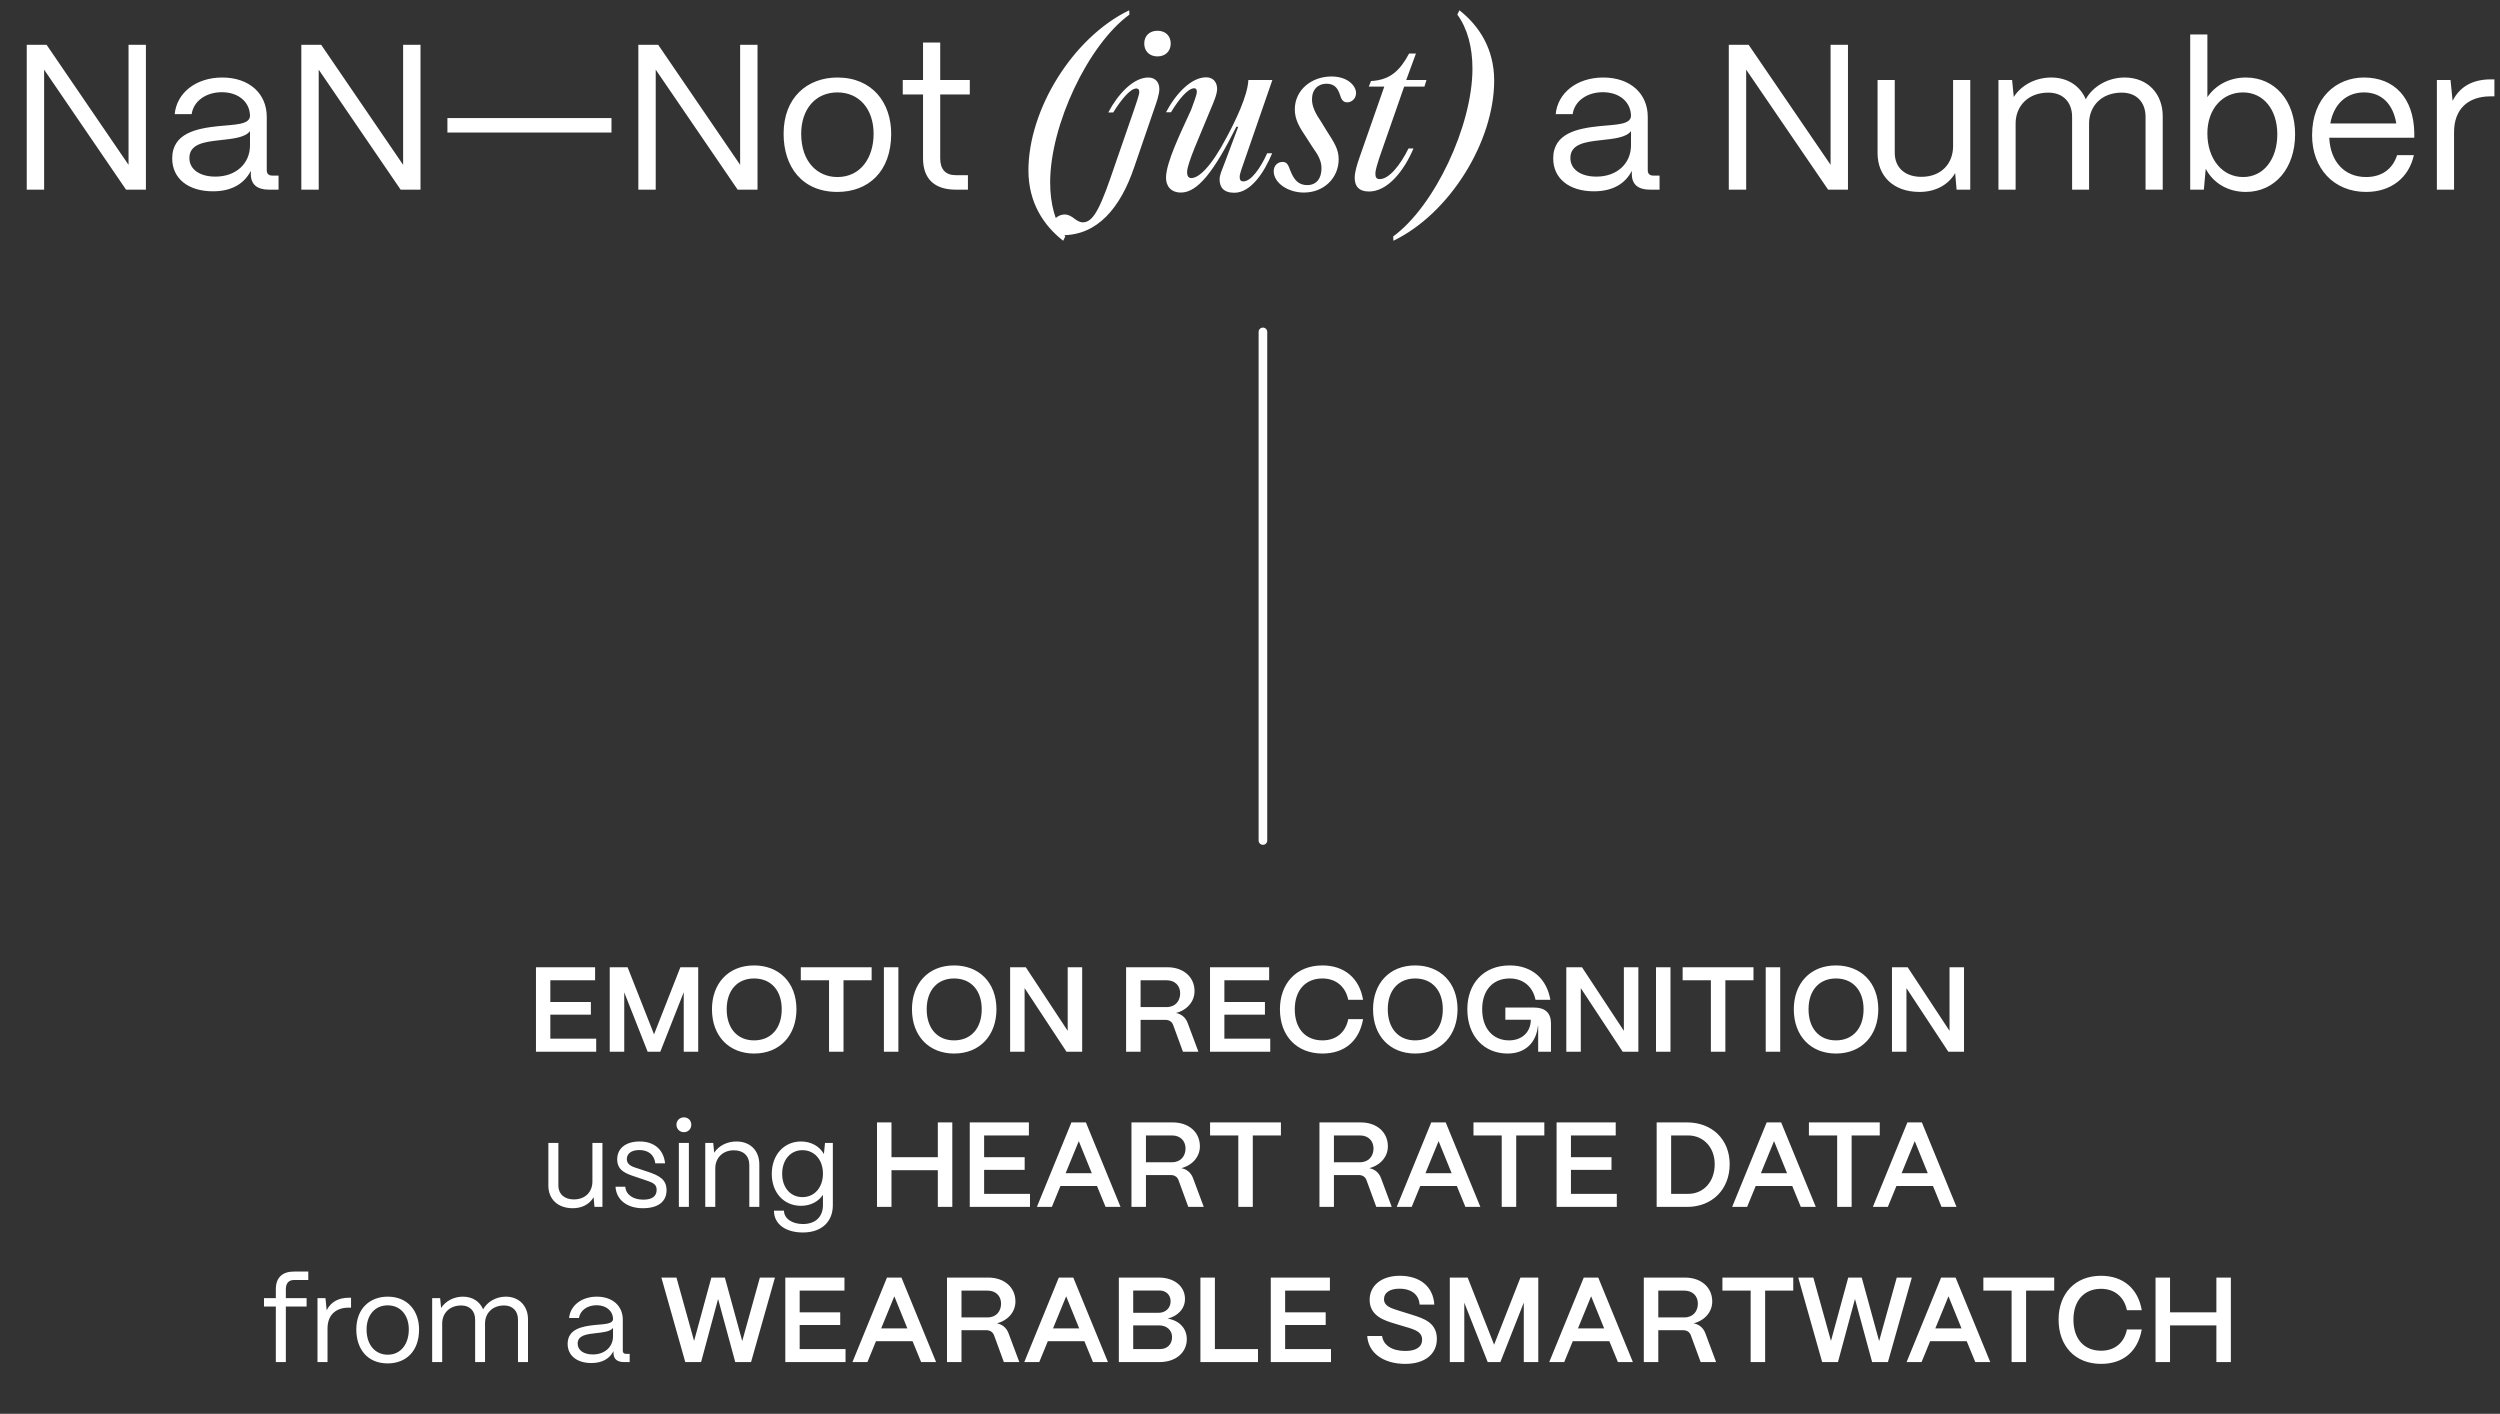 <svg width="145" height="82" viewBox="0 0 145 82" fill="none" xmlns="http://www.w3.org/2000/svg">
<rect x="0" y="0" width="145" height="82" fill="#333333" stroke="none"/>
<path d="M2.559 11V4.04L7.311 11H8.463V2.6H7.455V9.56L2.703 2.6H1.551V11H2.559ZM12.352 11.096C13.456 11.096 14.176 10.64 14.548 9.908V10.1C14.548 10.688 14.908 11 15.592 11H16.156V10.184H15.796C15.58 10.184 15.472 10.076 15.472 9.872V6.776C15.472 5.432 14.464 4.496 12.892 4.496C11.38 4.496 10.252 5.372 10.132 6.62H11.116C11.224 5.864 11.944 5.348 12.868 5.348C13.828 5.348 14.488 5.912 14.5 6.716C14.488 7.232 13.648 7.22 12.676 7.316C11.404 7.448 9.988 7.724 9.988 9.188C9.988 10.352 10.912 11.096 12.352 11.096ZM12.496 10.244C11.584 10.244 10.984 9.824 10.984 9.164C10.984 8.348 11.86 8.228 12.736 8.132C13.516 8.048 14.224 7.976 14.5 7.604V8.432C14.5 9.488 13.684 10.244 12.496 10.244ZM18.485 11V4.04L23.237 11H24.389V2.6H23.381V9.56L18.629 2.6H17.477V11H18.485ZM35.466 7.688V6.848H25.95V7.688H35.466ZM38.032 11V4.04L42.784 11H43.936V2.6H42.928V9.56L38.176 2.6H37.024V11H38.032ZM48.569 11.132C50.357 11.132 51.689 9.956 51.689 7.76C51.689 5.96 50.597 4.496 48.569 4.496C46.841 4.496 45.449 5.636 45.449 7.76C45.449 9.68 46.529 11.132 48.569 11.132ZM48.569 10.268C47.417 10.268 46.469 9.392 46.469 7.76C46.469 6.332 47.297 5.36 48.569 5.36C49.841 5.36 50.669 6.332 50.669 7.76C50.669 9.14 49.925 10.268 48.569 10.268ZM56.14 11V10.16H55.432C54.844 10.16 54.532 9.824 54.532 9.188V5.48H56.248V4.64H54.532V2.468H53.536V4.64H52.36V5.48H53.536V9.188C53.536 10.364 54.196 11 55.432 11H56.14ZM61.785 13.712C61.197 12.908 60.909 11.816 60.909 10.58C60.909 7.256 63.105 2.6 65.505 0.848L65.493 0.596C62.217 2.18 59.649 6.356 59.649 9.884C59.649 11.744 60.525 13.076 61.665 13.964L61.785 13.712ZM67.134 3.272C67.59 3.272 67.902 2.972 67.902 2.528C67.902 2.072 67.59 1.784 67.134 1.784C66.678 1.784 66.366 2.072 66.366 2.528C66.366 2.972 66.678 3.272 67.134 3.272ZM66.906 6.428C67.098 5.888 67.242 5.468 67.242 5.156C67.242 4.808 67.038 4.496 66.606 4.496C65.73 4.496 64.842 5.456 64.278 6.524H64.566C65.034 5.768 65.562 5.132 65.91 5.132C66.006 5.132 66.078 5.18 66.078 5.336C66.078 5.504 65.898 5.996 65.766 6.392L64.662 9.584C63.882 11.888 63.462 12.896 62.814 12.896C62.394 12.896 62.214 12.44 61.746 12.44C61.362 12.44 61.002 12.764 61.002 13.136C61.002 13.424 61.206 13.64 61.638 13.64C63.642 13.64 64.986 12.068 65.79 9.68L66.906 6.428ZM68.493 11.168C69.465 11.168 70.413 9.944 71.709 7.352H71.817L71.061 9.368C70.881 9.848 70.737 10.136 70.737 10.4C70.737 10.844 70.953 11.18 71.589 11.18C72.561 11.18 73.341 9.968 73.785 8.888H73.497C73.101 9.764 72.561 10.52 72.117 10.52C71.961 10.52 71.901 10.436 71.901 10.256C71.901 10.076 72.057 9.668 72.153 9.392L73.797 4.64H72.405C72.369 5.54 71.649 7.028 71.157 7.94C70.233 9.704 69.525 10.328 69.093 10.328C68.937 10.328 68.841 10.208 68.853 9.944C68.889 9.404 69.549 7.976 70.185 6.416C70.413 5.876 70.593 5.456 70.593 5.156C70.593 4.796 70.389 4.484 69.957 4.484C69.081 4.484 68.181 5.456 67.629 6.512H67.917C68.373 5.756 68.901 5.12 69.261 5.12C69.357 5.12 69.417 5.168 69.417 5.324C69.417 5.504 69.225 5.984 69.081 6.38C68.481 7.7 67.629 9.416 67.629 10.316C67.629 10.808 67.929 11.168 68.493 11.168ZM75.627 11.168C76.779 11.168 77.643 10.328 77.643 9.236C77.643 8.66 77.391 8.276 76.935 7.568L76.635 7.076C76.311 6.608 76.095 6.188 76.095 5.768C76.095 5.18 76.455 4.856 76.935 4.856C77.403 4.856 77.583 5.12 77.703 5.456C77.787 5.744 77.883 5.936 78.135 5.936C78.399 5.936 78.651 5.72 78.651 5.396C78.651 4.988 78.183 4.436 77.223 4.436C76.071 4.436 75.099 5.216 75.099 6.344C75.099 6.944 75.363 7.376 75.807 8.036L76.131 8.54C76.431 8.96 76.647 9.308 76.647 9.764C76.647 10.328 76.371 10.736 75.819 10.736C75.327 10.736 75.051 10.448 74.835 9.884C74.715 9.548 74.631 9.392 74.391 9.392C74.103 9.392 73.875 9.608 73.875 9.932C73.875 10.592 74.679 11.168 75.627 11.168ZM81.441 5.024H82.617L82.737 4.64H81.561L82.125 3.104H81.729C81.201 4.088 80.637 4.64 79.521 4.7L79.389 5.024H80.289L78.849 9.14C78.693 9.584 78.573 9.992 78.573 10.316C78.573 10.796 78.813 11.108 79.401 11.108C80.469 11.108 81.417 9.944 81.981 8.612H81.693C81.213 9.584 80.565 10.388 80.025 10.388C79.821 10.388 79.773 10.268 79.773 10.076C79.773 9.848 79.893 9.5 80.001 9.152L81.441 5.024ZM84.526 0.848C85.114 1.652 85.402 2.744 85.402 3.98C85.402 7.292 83.206 11.96 80.806 13.712L80.818 13.964C84.094 12.38 86.662 8.204 86.662 4.676C86.662 2.816 85.774 1.484 84.646 0.596L84.526 0.848ZM92.45 11.096C93.554 11.096 94.274 10.64 94.646 9.908V10.1C94.646 10.688 95.006 11 95.69 11H96.254V10.184H95.894C95.678 10.184 95.57 10.076 95.57 9.872V6.776C95.57 5.432 94.562 4.496 92.99 4.496C91.478 4.496 90.35 5.372 90.23 6.62H91.214C91.322 5.864 92.042 5.348 92.966 5.348C93.926 5.348 94.586 5.912 94.598 6.716C94.586 7.232 93.746 7.22 92.774 7.316C91.502 7.448 90.086 7.724 90.086 9.188C90.086 10.352 91.01 11.096 92.45 11.096ZM92.594 10.244C91.682 10.244 91.082 9.824 91.082 9.164C91.082 8.348 91.958 8.228 92.834 8.132C93.614 8.048 94.322 7.976 94.598 7.604V8.432C94.598 9.488 93.782 10.244 92.594 10.244ZM101.278 11V4.04L106.03 11H107.182V2.6H106.174V9.56L101.422 2.6H100.27V11H101.278ZM111.335 11.132C112.211 11.132 112.979 10.76 113.399 10.04L113.483 11H114.275V4.64H113.279V8.504C113.267 9.464 112.619 10.256 111.431 10.256C110.531 10.256 109.895 9.764 109.895 8.852V4.64H108.899V8.888C108.899 10.184 109.787 11.132 111.335 11.132ZM116.906 11V7.136C116.918 6.164 117.614 5.372 118.802 5.372C119.654 5.372 120.182 5.924 120.182 6.776V11H121.166V7.136C121.178 6.164 121.874 5.372 123.062 5.372C123.914 5.372 124.442 5.924 124.442 6.776V11H125.438V6.74C125.438 5.444 124.574 4.496 123.23 4.496C122.258 4.496 121.382 5.012 120.974 5.756C120.65 4.988 119.93 4.496 118.97 4.496C118.058 4.496 117.23 4.94 116.798 5.624L116.702 4.64H115.91V11H116.906ZM130.26 11.132C131.94 11.132 133.116 9.764 133.116 7.784C133.116 5.84 131.94 4.496 130.26 4.496C129.3 4.496 128.496 4.94 128.028 5.636V2H127.032V11H127.824L127.932 9.788C128.364 10.616 129.216 11.132 130.26 11.132ZM130.104 10.268C128.892 10.268 128.028 9.224 128.028 7.736C128.028 6.332 128.892 5.36 130.092 5.36C131.28 5.36 132.084 6.356 132.084 7.784C132.084 9.248 131.28 10.268 130.104 10.268ZM137.233 11.132C138.685 11.132 139.717 10.304 140.005 8.996H139.033C138.769 9.824 138.121 10.268 137.233 10.268C135.949 10.268 135.157 9.344 135.097 7.988H140.029V7.712C139.993 5.672 138.865 4.496 137.113 4.496C135.505 4.496 134.101 5.672 134.101 7.844C134.101 9.752 135.349 11.132 137.233 11.132ZM135.157 7.16C135.361 6.02 136.105 5.36 137.113 5.36C138.133 5.36 138.805 6.044 138.985 7.16H135.157ZM142.335 11V7.664C142.335 6.356 143.115 5.588 144.459 5.588H144.675V4.604H144.459C143.403 4.604 142.659 5.036 142.251 5.852L142.131 4.64H141.339V11H142.335Z" fill="white"/>
<path d="M34.579 61V60.244H31.919V58.851H34.271V58.116H31.919V56.856H34.516V56.1H31.086V61H34.579ZM36.206 61V57.556L37.563 61H38.298L39.657 57.549V61H40.496V56.1H39.461L37.934 59.992L36.401 56.1H35.365V61H36.206ZM43.737 61.105C45.249 61.105 46.194 60.034 46.194 58.536C46.194 56.996 45.193 55.995 43.737 55.995C42.232 55.995 41.294 57.052 41.294 58.536C41.294 60.097 42.288 61.105 43.737 61.105ZM43.737 60.342C42.764 60.342 42.148 59.642 42.148 58.536C42.148 57.444 42.764 56.751 43.737 56.751C44.717 56.751 45.34 57.444 45.34 58.536C45.34 59.642 44.717 60.342 43.737 60.342ZM48.924 61V56.856H50.555V56.1H46.446V56.856H48.084V61H48.924ZM52.106 61V56.1H51.266V61H52.106ZM55.337 61.105C56.849 61.105 57.794 60.034 57.794 58.536C57.794 56.996 56.793 55.995 55.337 55.995C53.832 55.995 52.894 57.052 52.894 58.536C52.894 60.097 53.888 61.105 55.337 61.105ZM55.337 60.342C54.364 60.342 53.748 59.642 53.748 58.536C53.748 57.444 54.364 56.751 55.337 56.751C56.317 56.751 56.94 57.444 56.94 58.536C56.94 59.642 56.317 60.342 55.337 60.342ZM59.427 61V57.311L61.856 61H62.766V56.1H61.926V59.789L59.497 56.1H58.587V61H59.427ZM66.154 61V59.152H67.589C67.813 59.152 67.974 59.257 68.044 59.453L68.611 61H69.507L68.877 59.313C68.758 59.012 68.527 58.816 68.205 58.753C68.856 58.585 69.283 58.088 69.283 57.486C69.283 56.667 68.639 56.1 67.708 56.1H65.314V61H66.154ZM66.154 56.856H67.666C68.142 56.856 68.45 57.164 68.45 57.612C68.45 58.039 68.184 58.41 67.666 58.41H66.154V56.856ZM73.674 61V60.244H71.014V58.851H73.366V58.116H71.014V56.856H73.611V56.1H70.181V61H73.674ZM76.7 61.105C77.981 61.105 78.835 60.384 79.059 59.11H78.198C78.044 59.887 77.491 60.342 76.7 60.342C75.713 60.342 75.097 59.656 75.097 58.536C75.097 57.444 75.713 56.751 76.7 56.751C77.477 56.751 78.044 57.22 78.198 57.99H79.059C78.849 56.737 77.974 55.995 76.7 55.995C75.174 55.995 74.236 57.052 74.236 58.536C74.236 60.069 75.195 61.105 76.7 61.105ZM82.08 61.105C83.592 61.105 84.537 60.034 84.537 58.536C84.537 56.996 83.536 55.995 82.08 55.995C80.575 55.995 79.637 57.052 79.637 58.536C79.637 60.097 80.631 61.105 82.08 61.105ZM82.08 60.342C81.107 60.342 80.491 59.642 80.491 58.536C80.491 57.444 81.107 56.751 82.08 56.751C83.06 56.751 83.683 57.444 83.683 58.536C83.683 59.642 83.06 60.342 82.08 60.342ZM87.443 61.105C88.458 61.105 89.102 60.482 89.2 59.502H89.214V61H89.956V59.348C89.956 58.753 89.613 58.438 88.983 58.438H87.31V59.145H88.787C88.787 59.845 88.29 60.342 87.527 60.342C86.589 60.342 85.966 59.649 85.966 58.536C85.966 57.437 86.582 56.751 87.562 56.751C88.339 56.751 88.906 57.22 89.06 57.99H89.921C89.711 56.751 88.836 55.995 87.562 55.995C86.043 55.995 85.105 57.052 85.105 58.536C85.105 60.097 86.071 61.105 87.443 61.105ZM91.686 61V57.311L94.115 61H95.025V56.1H94.185V59.789L91.756 56.1H90.846V61H91.686ZM96.888 61V56.1H96.048V61H96.888ZM100.071 61V56.856H101.702V56.1H97.593V56.856H99.231V61H100.071ZM103.252 61V56.1H102.412V61H103.252ZM106.484 61.105C107.996 61.105 108.941 60.034 108.941 58.536C108.941 56.996 107.94 55.995 106.484 55.995C104.979 55.995 104.041 57.052 104.041 58.536C104.041 60.097 105.035 61.105 106.484 61.105ZM106.484 60.342C105.511 60.342 104.895 59.642 104.895 58.536C104.895 57.444 105.511 56.751 106.484 56.751C107.464 56.751 108.087 57.444 108.087 58.536C108.087 59.642 107.464 60.342 106.484 60.342ZM110.574 61V57.311L113.003 61H113.913V56.1H113.073V59.789L110.644 56.1H109.734V61H110.574ZM33.226 70.077C33.737 70.077 34.185 69.86 34.43 69.44L34.479 70H34.941V66.29H34.36V68.544C34.353 69.104 33.975 69.566 33.282 69.566C32.757 69.566 32.386 69.279 32.386 68.747V66.29H31.805V68.768C31.805 69.524 32.323 70.077 33.226 70.077ZM37.281 70.077C38.184 70.077 38.66 69.685 38.66 69.034C38.66 68.418 38.254 68.187 37.575 67.963L37.071 67.795C36.763 67.69 36.356 67.613 36.356 67.228C36.356 66.906 36.623 66.703 37.078 66.703C37.581 66.703 37.946 66.955 38.008 67.473H38.575C38.484 66.647 37.917 66.206 37.099 66.206C36.286 66.206 35.797 66.612 35.797 67.242C35.797 67.914 36.343 68.082 36.889 68.264L37.428 68.446C37.812 68.579 38.086 68.656 38.086 69.006C38.086 69.377 37.834 69.58 37.309 69.58C36.748 69.58 36.307 69.314 36.266 68.831H35.699C35.748 69.615 36.398 70.077 37.281 70.077ZM39.668 65.667C39.913 65.667 40.095 65.478 40.095 65.233C40.095 64.988 39.913 64.806 39.668 64.806C39.423 64.806 39.234 64.988 39.234 65.233C39.234 65.478 39.423 65.667 39.668 65.667ZM39.955 70V66.29H39.374V70H39.955ZM41.486 70V67.746C41.493 67.179 41.899 66.717 42.564 66.717C43.124 66.717 43.46 67.046 43.46 67.564V70H44.041V67.543C44.041 66.724 43.509 66.206 42.711 66.206C42.158 66.206 41.675 66.465 41.423 66.857L41.367 66.29H40.905V70H41.486ZM46.569 71.484C47.675 71.484 48.305 70.84 48.305 69.902V66.29H47.85L47.787 66.934C47.535 66.486 47.052 66.206 46.457 66.206C45.477 66.206 44.763 66.976 44.763 68.089C44.763 69.181 45.47 69.937 46.457 69.937C47.024 69.937 47.472 69.685 47.731 69.3V69.902C47.731 70.539 47.332 70.994 46.569 70.994C45.918 70.994 45.47 70.658 45.47 70.217H44.889C44.889 71.001 45.568 71.484 46.569 71.484ZM46.541 69.433C45.848 69.433 45.365 68.88 45.365 68.082C45.365 67.27 45.848 66.71 46.541 66.71C47.241 66.71 47.731 67.27 47.731 68.068C47.731 68.873 47.241 69.433 46.541 69.433ZM51.706 70V67.872H54.394V70H55.234V65.1H54.394V67.116H51.706V65.1H50.866V70H51.706ZM59.739 70V69.244H57.079V67.851H59.431V67.116H57.079V65.856H59.676V65.1H56.246V70H59.739ZM61.008 70L61.505 68.789H63.626L64.123 70H64.991L62.982 65.1H62.142L60.14 70H61.008ZM62.569 66.185L63.325 68.047H61.806L62.569 66.185ZM66.465 70V68.152H67.9C68.124 68.152 68.285 68.257 68.355 68.453L68.922 70H69.818L69.188 68.313C69.069 68.012 68.838 67.816 68.516 67.753C69.167 67.585 69.594 67.088 69.594 66.486C69.594 65.667 68.95 65.1 68.019 65.1H65.625V70H66.465ZM66.465 65.856H67.977C68.453 65.856 68.761 66.164 68.761 66.612C68.761 67.039 68.495 67.41 67.977 67.41H66.465V65.856ZM72.662 70V65.856H74.293V65.1H70.184V65.856H71.822V70H72.662ZM77.368 70V68.152H78.803C79.027 68.152 79.188 68.257 79.258 68.453L79.825 70H80.721L80.091 68.313C79.972 68.012 79.741 67.816 79.419 67.753C80.07 67.585 80.497 67.088 80.497 66.486C80.497 65.667 79.853 65.1 78.922 65.1H76.528V70H77.368ZM77.368 65.856H78.88C79.356 65.856 79.664 66.164 79.664 66.612C79.664 67.039 79.398 67.41 78.88 67.41H77.368V65.856ZM81.878 70L82.375 68.789H84.496L84.993 70H85.861L83.852 65.1H83.012L81.01 70H81.878ZM83.439 66.185L84.195 68.047H82.676L83.439 66.185ZM87.94 70V65.856H89.571V65.1H85.462V65.856H87.1V70H87.94ZM93.775 70V69.244H91.115V67.851H93.467V67.116H91.115V65.856H93.712V65.1H90.282V70H93.775ZM97.85 70C99.306 70 100.321 68.985 100.321 67.522C100.321 66.094 99.306 65.1 97.85 65.1H96.086V70H97.85ZM96.926 65.856H97.906C98.816 65.856 99.453 66.563 99.453 67.522C99.453 68.537 98.816 69.244 97.906 69.244H96.926V65.856ZM101.333 70L101.83 68.789H103.951L104.448 70H105.316L103.307 65.1H102.467L100.465 70H101.333ZM102.894 66.185L103.65 68.047H102.131L102.894 66.185ZM107.395 70V65.856H109.026V65.1H104.917V65.856H106.555V70H107.395ZM109.495 70L109.992 68.789H112.113L112.61 70H113.478L111.469 65.1H110.629L108.627 70H109.495ZM111.056 66.185L111.812 68.047H110.293L111.056 66.185ZM16.579 79V75.78H17.783V75.29H16.579V74.772C16.579 74.429 16.747 74.24 17.055 74.24H17.881V73.75H17.055C16.369 73.75 15.998 74.107 15.998 74.772V75.29H15.312V75.78H15.998V79H16.579ZM18.996 79V77.054C18.996 76.291 19.451 75.843 20.235 75.843H20.361V75.269H20.235C19.619 75.269 19.185 75.521 18.947 75.997L18.877 75.29H18.415V79H18.996ZM22.486 79.077C23.529 79.077 24.306 78.391 24.306 77.11C24.306 76.06 23.669 75.206 22.486 75.206C21.478 75.206 20.666 75.871 20.666 77.11C20.666 78.23 21.296 79.077 22.486 79.077ZM22.486 78.573C21.814 78.573 21.261 78.062 21.261 77.11C21.261 76.277 21.744 75.71 22.486 75.71C23.228 75.71 23.711 76.277 23.711 77.11C23.711 77.915 23.277 78.573 22.486 78.573ZM25.647 79V76.746C25.654 76.179 26.06 75.717 26.753 75.717C27.25 75.717 27.558 76.039 27.558 76.536V79H28.132V76.746C28.139 76.179 28.545 75.717 29.238 75.717C29.735 75.717 30.043 76.039 30.043 76.536V79H30.624V76.515C30.624 75.759 30.12 75.206 29.336 75.206C28.769 75.206 28.258 75.507 28.02 75.941C27.831 75.493 27.411 75.206 26.851 75.206C26.319 75.206 25.836 75.465 25.584 75.864L25.528 75.29H25.066V79H25.647ZM34.302 79.056C34.946 79.056 35.366 78.79 35.583 78.363V78.475C35.583 78.818 35.793 79 36.192 79H36.521V78.524H36.311C36.185 78.524 36.122 78.461 36.122 78.342V76.536C36.122 75.752 35.534 75.206 34.617 75.206C33.735 75.206 33.077 75.717 33.007 76.445H33.581C33.644 76.004 34.064 75.703 34.603 75.703C35.163 75.703 35.548 76.032 35.555 76.501C35.548 76.802 35.058 76.795 34.491 76.851C33.749 76.928 32.923 77.089 32.923 77.943C32.923 78.622 33.462 79.056 34.302 79.056ZM34.386 78.559C33.854 78.559 33.504 78.314 33.504 77.929C33.504 77.453 34.015 77.383 34.526 77.327C34.981 77.278 35.394 77.236 35.555 77.019V77.502C35.555 78.118 35.079 78.559 34.386 78.559ZM40.663 79L41.65 75.339L42.644 79H43.561L44.947 74.1H44.072L43.05 77.782L42.042 74.1H41.258L40.257 77.775L39.235 74.1H38.36L39.746 79H40.663ZM49.041 79V78.244H46.381V76.851H48.733V76.116H46.381V74.856H48.978V74.1H45.548V79H49.041ZM50.31 79L50.807 77.789H52.928L53.425 79H54.293L52.284 74.1H51.444L49.442 79H50.31ZM51.871 75.185L52.627 77.047H51.108L51.871 75.185ZM55.767 79V77.152H57.202C57.425 77.152 57.587 77.257 57.657 77.453L58.224 79H59.12L58.489 77.313C58.37 77.012 58.139 76.816 57.818 76.753C58.468 76.585 58.895 76.088 58.895 75.486C58.895 74.667 58.252 74.1 57.321 74.1H54.926V79H55.767ZM55.767 74.856H57.279C57.755 74.856 58.062 75.164 58.062 75.612C58.062 76.039 57.797 76.41 57.279 76.41H55.767V74.856ZM60.277 79L60.774 77.789H62.895L63.392 79H64.26L62.251 74.1H61.411L59.409 79H60.277ZM61.838 75.185L62.594 77.047H61.075L61.838 75.185ZM67.259 79C68.19 79 68.834 78.454 68.834 77.67C68.834 77.047 68.4 76.585 67.721 76.48C68.323 76.333 68.729 75.899 68.729 75.339C68.729 74.604 68.106 74.1 67.217 74.1H64.893V79H67.259ZM65.726 74.849H67.252C67.63 74.849 67.896 75.108 67.896 75.472C67.896 75.864 67.609 76.144 67.189 76.144H65.726V74.849ZM65.726 76.872H67.224C67.672 76.872 67.98 77.152 67.98 77.551C67.98 77.943 67.721 78.244 67.301 78.244H65.726V76.872ZM72.963 79V78.244H70.464V74.1H69.624V79H72.963ZM77.198 79V78.244H74.538V76.851H76.89V76.116H74.538V74.856H77.135V74.1H73.705V79H77.198ZM81.511 79.105C82.631 79.105 83.338 78.545 83.338 77.656C83.338 76.732 82.61 76.48 81.917 76.263L81.175 76.032C80.699 75.878 80.272 75.773 80.272 75.346C80.272 74.968 80.622 74.744 81.161 74.744C81.896 74.744 82.302 75.115 82.337 75.668H83.191C83.128 74.632 82.372 73.995 81.189 73.995C80.104 73.995 79.439 74.583 79.439 75.388C79.439 76.347 80.335 76.599 80.909 76.774L81.707 77.012C82.183 77.159 82.484 77.313 82.484 77.698C82.484 78.111 82.148 78.356 81.511 78.356C80.727 78.356 80.237 78.02 80.16 77.488H79.299C79.362 78.461 80.223 79.105 81.511 79.105ZM84.929 79V75.556L86.287 79H87.022L88.38 75.549V79H89.22V74.1H88.184L86.658 77.992L85.125 74.1H84.089V79H84.929ZM90.724 79L91.221 77.789H93.342L93.839 79H94.707L92.698 74.1H91.858L89.856 79H90.724ZM92.285 75.185L93.041 77.047H91.522L92.285 75.185ZM96.181 79V77.152H97.616C97.84 77.152 98.001 77.257 98.071 77.453L98.638 79H99.534L98.904 77.313C98.785 77.012 98.554 76.816 98.232 76.753C98.883 76.585 99.31 76.088 99.31 75.486C99.31 74.667 98.666 74.1 97.735 74.1H95.341V79H96.181ZM96.181 74.856H97.693C98.169 74.856 98.477 75.164 98.477 75.612C98.477 76.039 98.211 76.41 97.693 76.41H96.181V74.856ZM102.378 79V74.856H104.009V74.1H99.9V74.856H101.538V79H102.378ZM106.602 79L107.589 75.339L108.583 79H109.5L110.886 74.1H110.011L108.989 77.782L107.981 74.1H107.197L106.196 77.775L105.174 74.1H104.299L105.685 79H106.602ZM111.451 79L111.948 77.789H114.069L114.566 79H115.434L113.425 74.1H112.585L110.583 79H111.451ZM113.012 75.185L113.768 77.047H112.249L113.012 75.185ZM117.513 79V74.856H119.144V74.1H115.035V74.856H116.673V79H117.513ZM121.862 79.105C123.143 79.105 123.997 78.384 124.221 77.11H123.36C123.206 77.887 122.653 78.342 121.862 78.342C120.875 78.342 120.259 77.656 120.259 76.536C120.259 75.444 120.875 74.751 121.862 74.751C122.639 74.751 123.206 75.22 123.36 75.99H124.221C124.011 74.737 123.136 73.995 121.862 73.995C120.336 73.995 119.398 75.052 119.398 76.536C119.398 78.069 120.357 79.105 121.862 79.105ZM125.862 79V76.872H128.55V79H129.39V74.1H128.55V76.116H125.862V74.1H125.022V79H125.862Z" fill="white"/>
<line x1="73.25" y1="19.25" x2="73.25" y2="48.75" stroke="white" stroke-width="0.5" stroke-linecap="round"/>
</svg>
